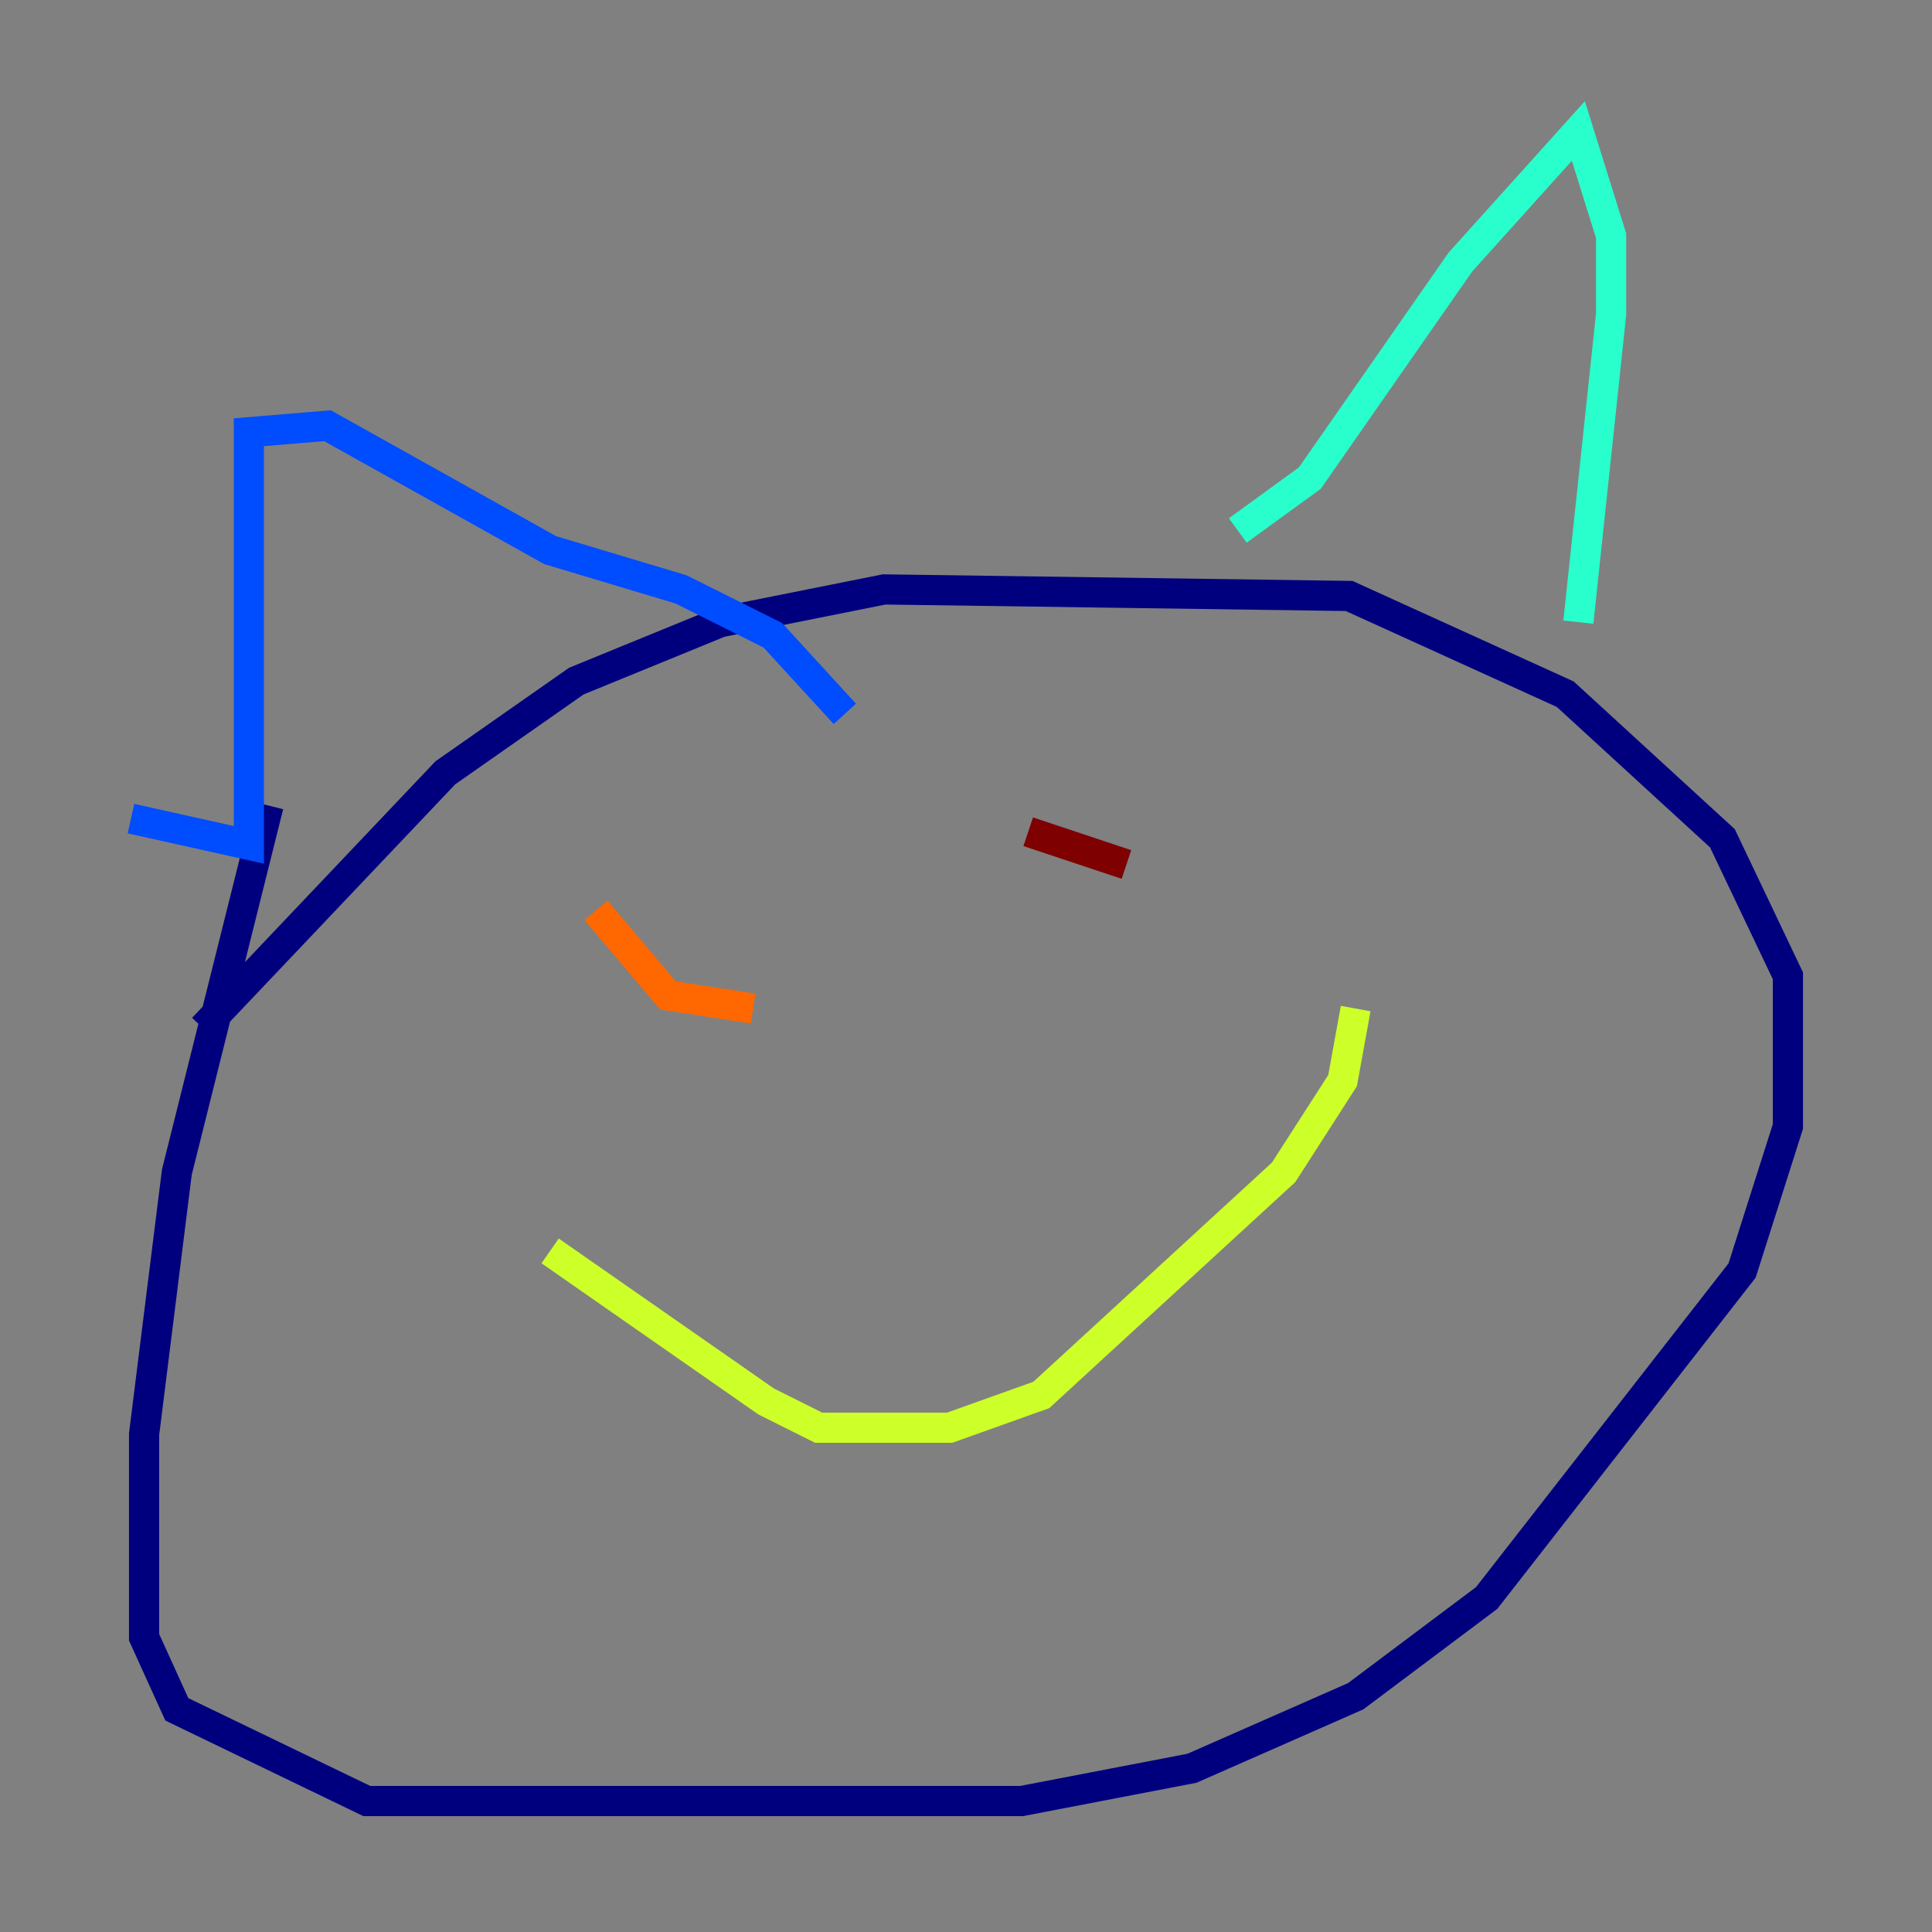 <?xml version="1.0" encoding="utf-8" ?>
<svg baseProfile="tiny" height="128" version="1.2" viewBox="0,0,128,128" width="128" xmlns="http://www.w3.org/2000/svg" xmlns:ev="http://www.w3.org/2001/xml-events" xmlns:xlink="http://www.w3.org/1999/xlink"><rect x="0" y="0" width="128" height="128" fill="#808080" stroke="none"/><defs /><polyline fill="none" points="17.79,53.37 11.715,77.668 9.546,95.024 9.546,108.475 11.715,113.248 24.298,119.322 67.688,119.322 78.969,117.153 89.817,112.38 98.495,105.871 115.417,84.176 118.454,74.63 118.454,64.651 114.115,55.539 103.702,45.993 89.383,39.485 58.576,39.051 47.729,41.22 38.183,45.125 29.505,51.2 13.451,68.122" stroke="#00007f" stroke-width="2" /><polyline fill="none" points="8.678,54.237 16.488,55.973 16.488,28.637 21.695,28.203 36.447,36.447 45.125,39.051 51.2,42.088 55.973,47.295" stroke="#004cff" stroke-width="2" /><polyline fill="none" points="82.007,35.146 86.78,31.675 96.759,17.356 104.57,8.678 106.739,15.62 106.739,20.827 104.57,41.22" stroke="#29ffcd" stroke-width="2" /><polyline fill="none" points="36.447,82.875 50.766,92.854 54.237,94.59 62.915,94.59 68.99,92.42 85.044,77.668 88.949,71.593 89.817,66.82" stroke="#cdff29" stroke-width="2" /><polyline fill="none" points="39.485,60.312 44.258,65.953 49.898,66.82" stroke="#ff6700" stroke-width="2" /><polyline fill="none" points="68.122,55.105 74.63,57.275" stroke="#7f0000" stroke-width="2" /></svg>